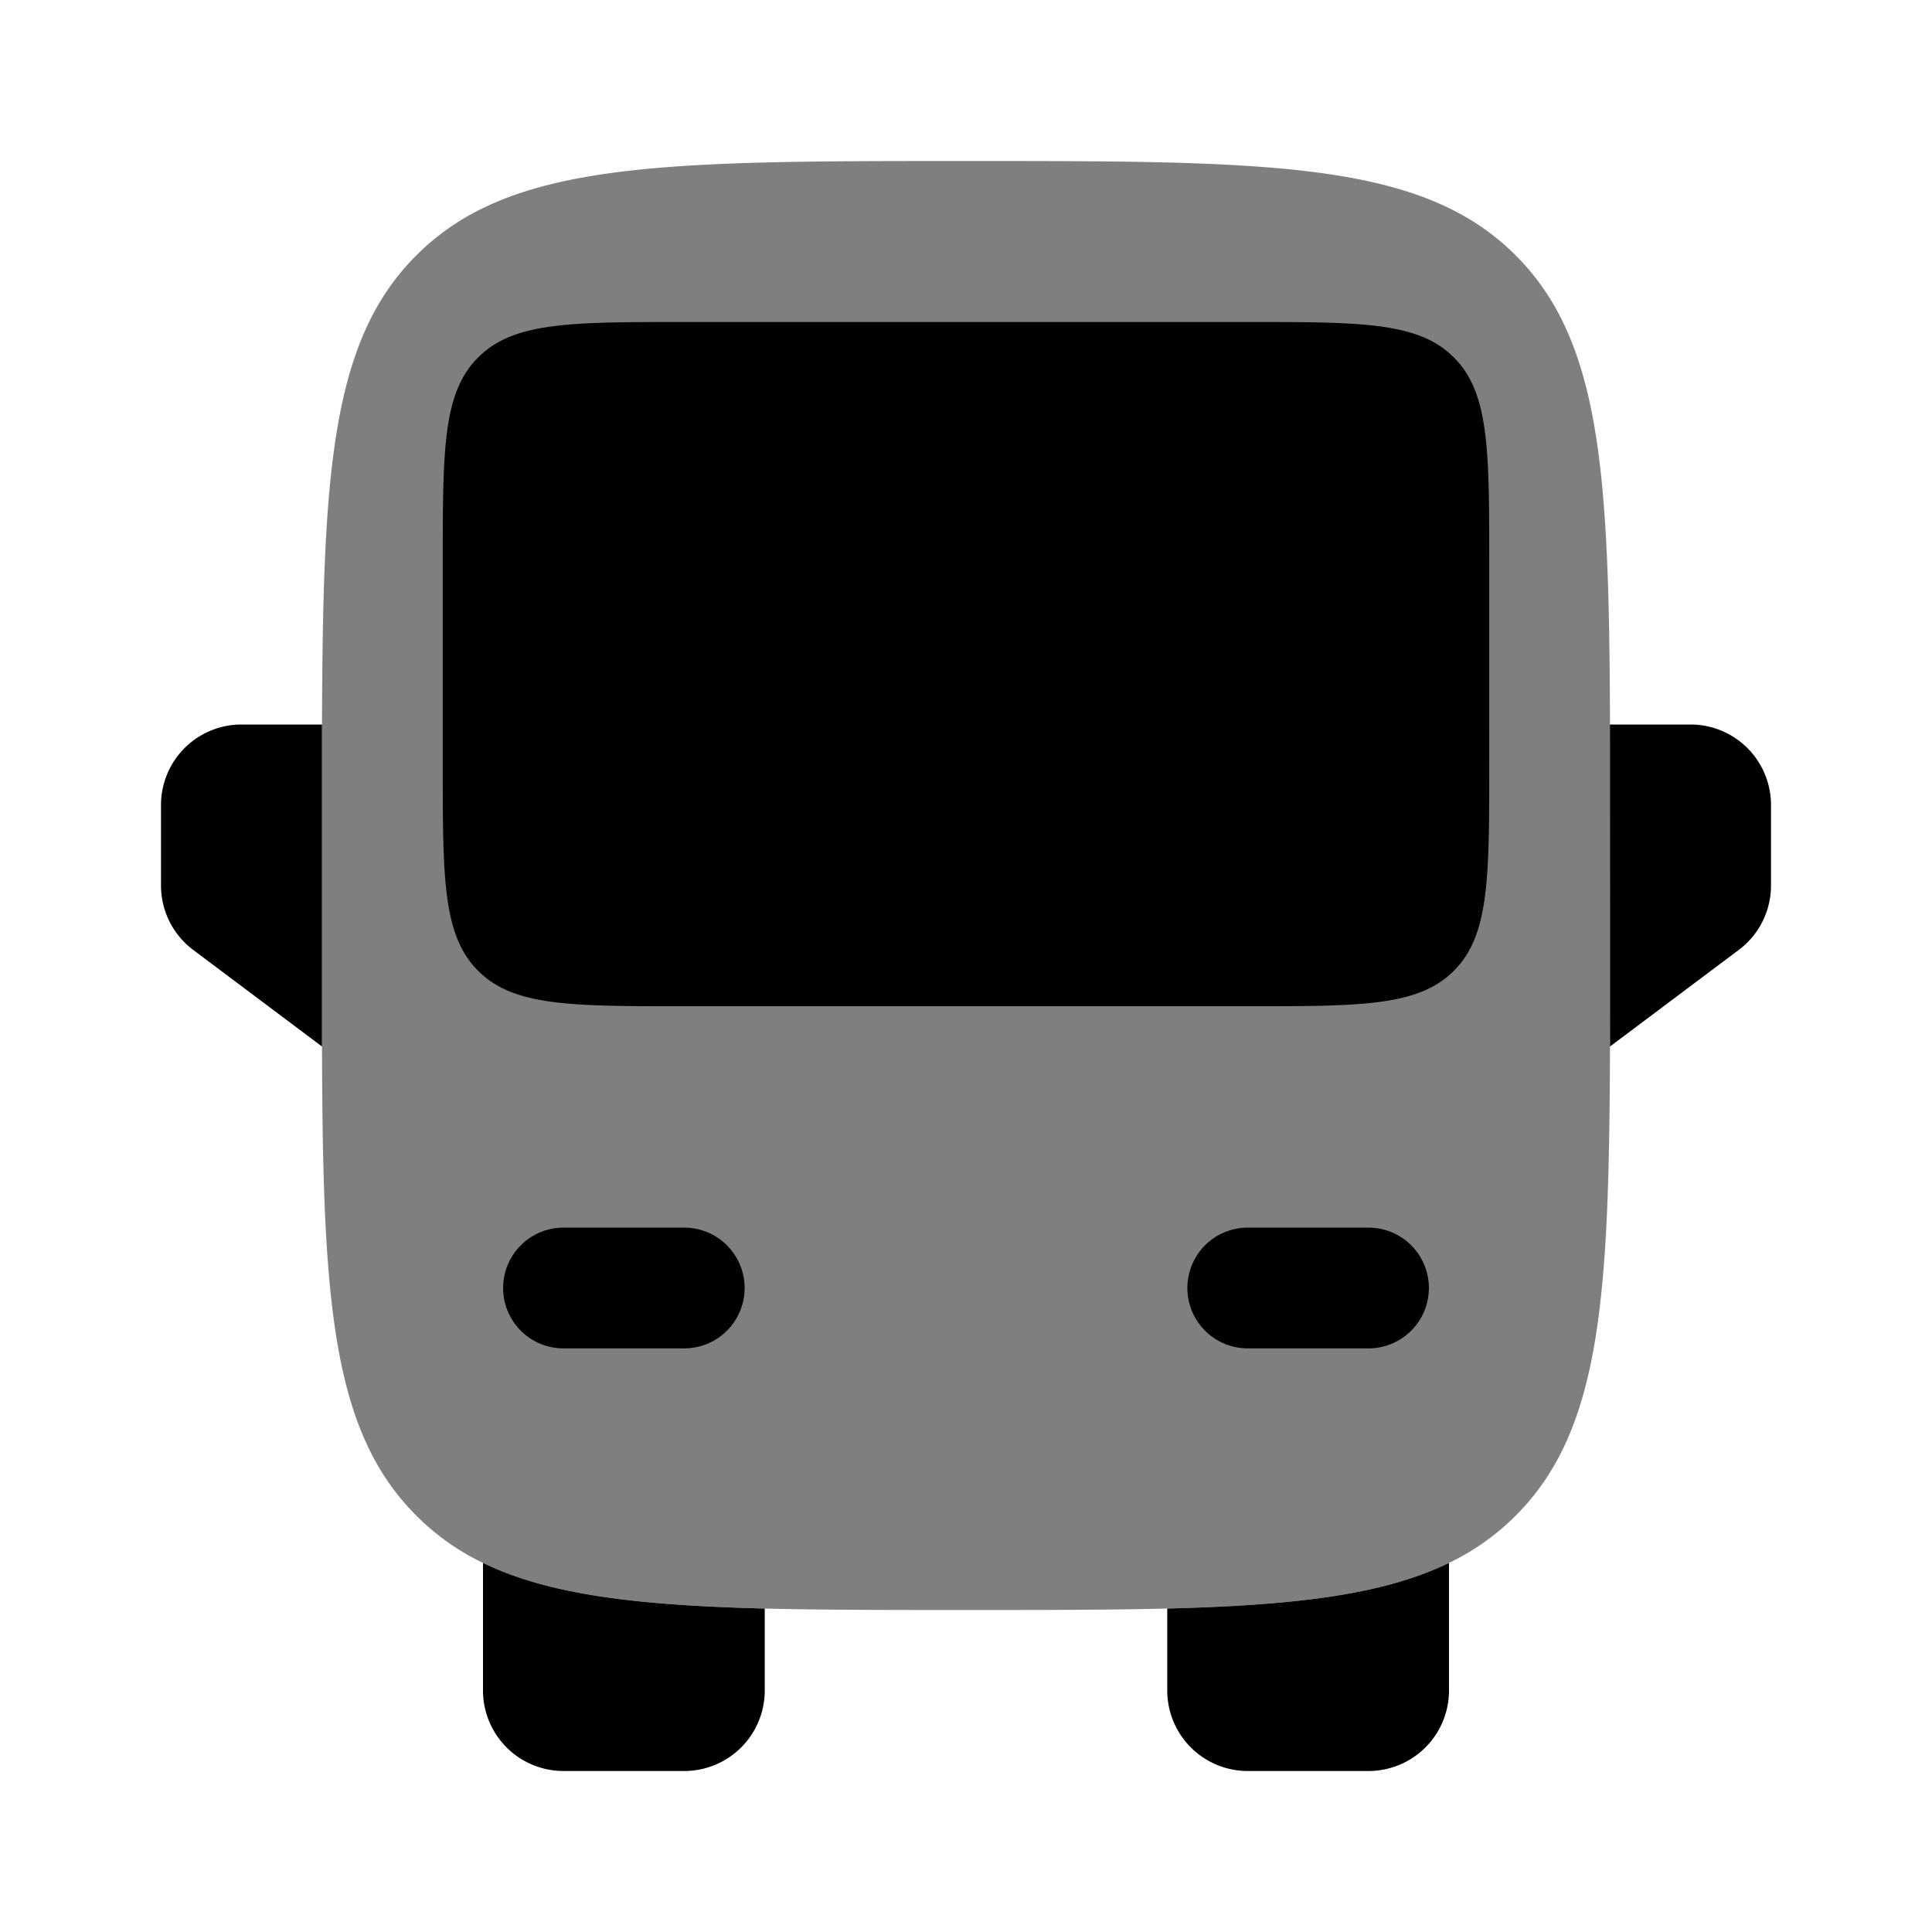 <svg xmlns="http://www.w3.org/2000/svg" width="32" height="32" viewBox="0 0 24 24"><!-- Icon from Solar by 480 Design - https://creativecommons.org/licenses/by/4.0/ --><path fill="currentColor" d="M14.5 19.982c1.573-.04 2.677-.167 3.5-.567V21a1 1 0 0 1-1 1h-1.5a1 1 0 0 1-1-1zM6 19.415c.823.4 1.927.527 3.5.567V21a1 1 0 0 1-1 1H7a1 1 0 0 1-1-1z"/><path fill="currentColor" fill-rule="evenodd" d="M5.172 3.172C6.343 2 8.229 2 12 2s5.657 0 6.828 1.172C19.892 4.235 19.99 5.886 20 9v4c-.01 3.114-.108 4.765-1.172 5.828a3 3 0 0 1-.828.587c-.823.4-1.927.527-3.5.567C13.773 20 12.946 20 12 20s-1.773 0-2.5-.018c-1.573-.04-2.677-.167-3.5-.567a3 3 0 0 1-.828-.587C4.108 17.765 4.009 16.114 4 13V9c.01-3.114.108-4.765 1.172-5.828" clip-rule="evenodd" opacity=".5"/><path fill="currentColor" d="M17.75 16a.75.75 0 0 0-.75-.75h-1.5a.75.75 0 0 0 0 1.5H17a.75.75 0 0 0 .75-.75m-11.5 0a.75.75 0 0 1 .75-.75h1.5a.75.75 0 0 1 0 1.5H7a.75.75 0 0 1-.75-.75M5.5 9.5c0 1.414 0 2.121.44 2.56c.439.44 1.146.44 2.56.44h7c1.414 0 2.121 0 2.56-.44c.44-.439.44-1.146.44-2.56V7c0-1.414 0-2.121-.44-2.56C17.622 4 16.915 4 15.5 4h-7c-1.414 0-2.121 0-2.56.44C5.5 4.878 5.5 5.585 5.5 7zm-3.1 2.3L4 13V9H3a1 1 0 0 0-1 1v1a1 1 0 0 0 .4.8M21 9h-1.001L20 13l1.6-1.2a1 1 0 0 0 .4-.8v-1a1 1 0 0 0-1-1"/></svg>